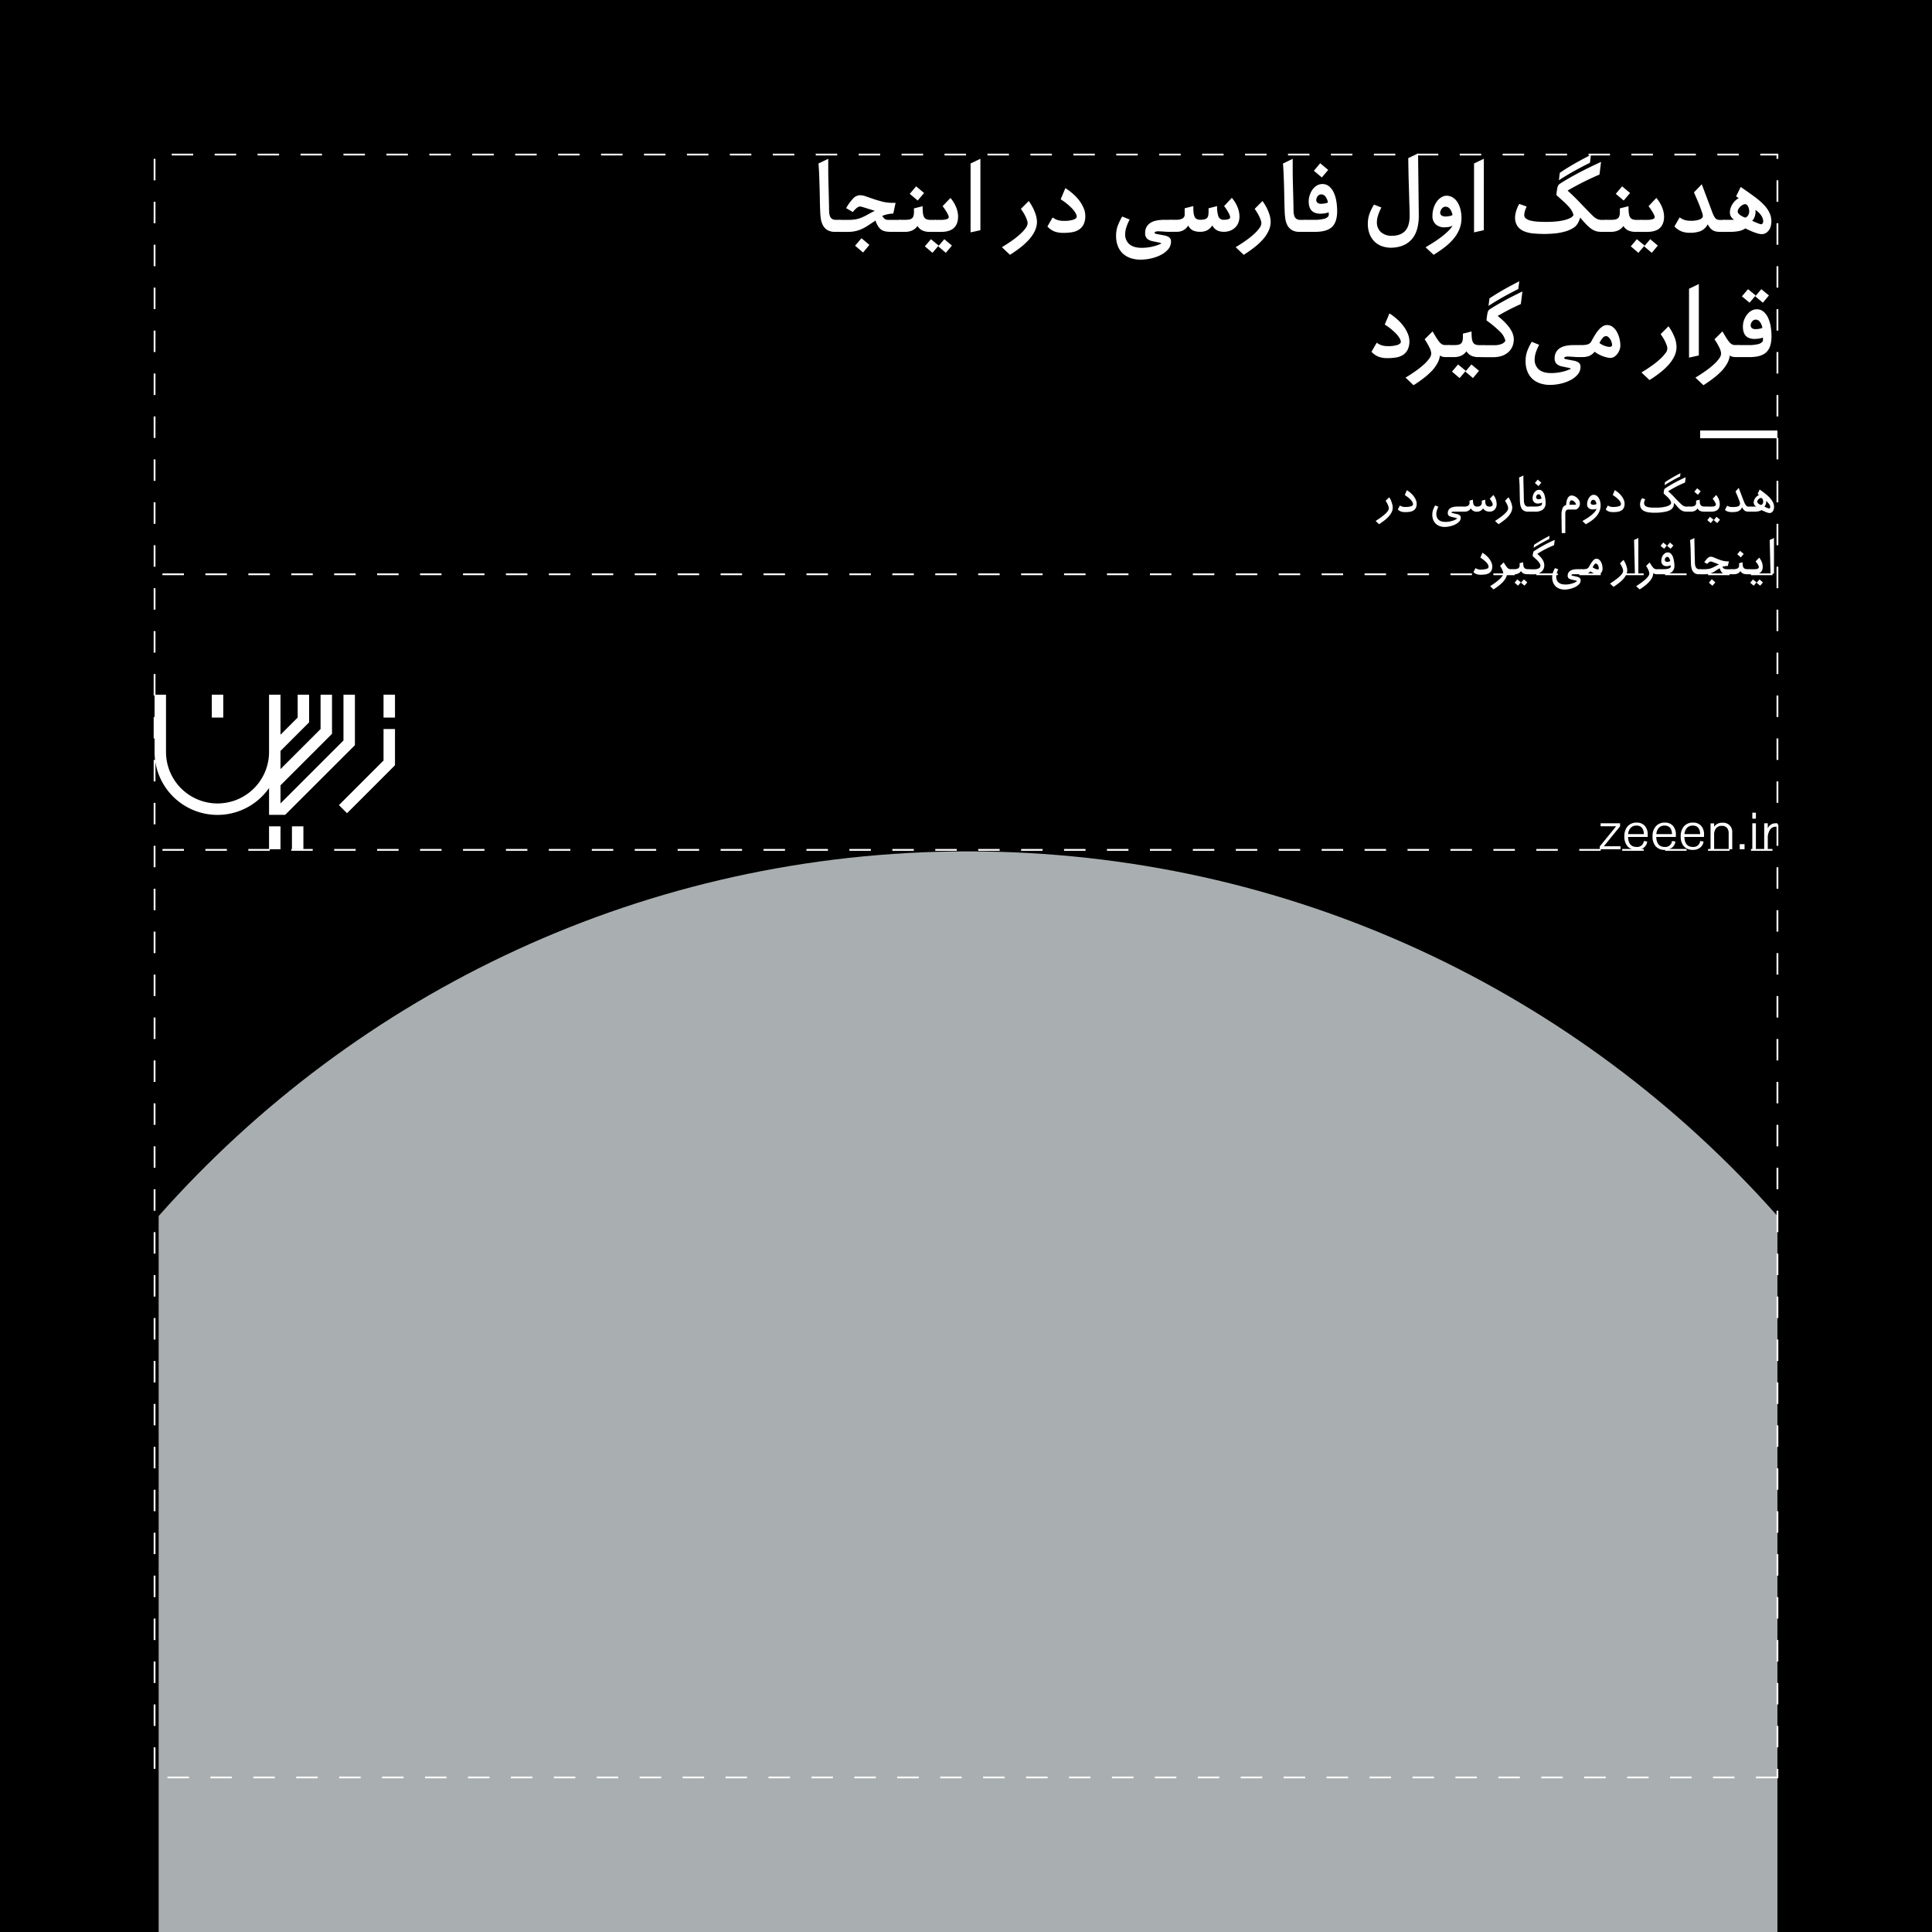 <svg xmlns="http://www.w3.org/2000/svg" viewBox="0 0 1080 1080"><defs><style>.cls-1{fill:#a9afb0;}.cls-2{fill:#fff;}</style></defs><g id="Background"><rect width="1080" height="1080"/></g><g id="Graphic"><path class="cls-1" d="M88.69,1080h904.9V679.76c-110.67-125-272.35-203.83-452.45-203.83S199.36,554.74,88.69,679.76Z"/><path class="cls-2" d="M990.81,321.53h-12v-1h12Zm-24,0h-12v-1h12Zm-24,0h-12v-1h12Zm-24,0h-12v-1h12Zm-24,0h-12v-1h12Zm-24,0h-12v-1h12Zm-24,0h-12v-1h12Zm-24,0h-12v-1h12Zm-24,0h-12v-1h12Zm-24,0h-12v-1h12Zm-24,0h-12v-1h12Zm-24,0h-12v-1h12Zm-24,0h-12v-1h12Zm-24,0h-12v-1h12Zm-24,0h-12v-1h12Zm-24,0h-12v-1h12Zm-24,0h-12v-1h12Zm-24,0h-12v-1h12Zm-24,0h-12v-1h12Zm-24,0h-12v-1h12Zm-24,0h-12v-1h12Zm-24,0h-12v-1h12Zm-24,0h-12v-1h12Zm-24,0h-12v-1h12Zm-24,0h-12v-1h12Zm-24,0h-12v-1h12Zm-24,0h-12v-1h12Zm-24,0h-12v-1h12Zm-24,0h-12v-1h12Zm-24,0h-12v-1h12Zm-24,0h-12v-1h12Zm-24,0h-12v-1h12Zm-24,0h-12v-1h12Zm-24,0h-12v-1h12Zm-24,0h-12v-1h12Zm-24,0h-12v-1h12Zm-24,0h-12v-1h12Zm-24,0h-12v-1h12Z"/><path class="cls-2" d="M990.81,475.59h-12v-1h12Zm-24,0h-12v-1h12Zm-24,0h-12v-1h12Zm-24,0h-12v-1h12Zm-24,0h-12v-1h12Zm-24,0h-12v-1h12Zm-24,0h-12v-1h12Zm-24,0h-12v-1h12Zm-24,0h-12v-1h12Zm-24,0h-12v-1h12Zm-24,0h-12v-1h12Zm-24,0h-12v-1h12Zm-24,0h-12v-1h12Zm-24,0h-12v-1h12Zm-24,0h-12v-1h12Zm-24,0h-12v-1h12Zm-24,0h-12v-1h12Zm-24,0h-12v-1h12Zm-24,0h-12v-1h12Zm-24,0h-12v-1h12Zm-24,0h-12v-1h12Zm-24,0h-12v-1h12Zm-24,0h-12v-1h12Zm-24,0h-12v-1h12Zm-24,0h-12v-1h12Zm-24,0h-12v-1h12Zm-24,0h-12v-1h12Zm-24,0h-12v-1h12Zm-24,0h-12v-1h12Zm-24,0h-12v-1h12Zm-24,0h-12v-1h12Zm-24,0h-12v-1h12Zm-24,0h-12v-1h12Zm-24,0h-12v-1h12Zm-24,0h-12v-1h12Zm-24,0h-12v-1h12Zm-24,0h-12v-1h12Zm-24,0h-12v-1h12Z"/><path class="cls-2" d="M994.09,994.1h-12.5v-1h11.5v-4.29h1Zm-24.5,0h-12v-1h12Zm-24,0h-12v-1h12Zm-24,0h-12v-1h12Zm-24,0h-12v-1h12Zm-24,0h-12v-1h12Zm-24,0h-12v-1h12Zm-24,0h-12v-1h12Zm-24,0h-12v-1h12Zm-24,0h-12v-1h12Zm-24,0h-12v-1h12Zm-24,0h-12v-1h12Zm-24,0h-12v-1h12Zm-24,0h-12v-1h12Zm-24,0h-12v-1h12Zm-24,0h-12v-1h12Zm-24,0h-12v-1h12Zm-24,0h-12v-1h12Zm-24,0h-12v-1h12Zm-24,0h-12v-1h12Zm-24,0h-12v-1h12Zm-24,0h-12v-1h12Zm-24,0h-12v-1h12Zm-24,0h-12v-1h12Zm-24,0h-12v-1h12Zm-24,0h-12v-1h12Zm-24,0h-12v-1h12Zm-24,0h-12v-1h12Zm-24,0h-12v-1h12Zm-24,0h-12v-1h12Zm-24,0h-12v-1h12Zm-24,0h-12v-1h12Zm-24,0h-12v-1h12Zm-24,0h-12v-1h12Zm-24,0h-12v-1h12Zm-24,0h-12v-1h12Zm-24,0h-12v-1h12Zm-24,0h-12v-1h12Zm-18.7-5.31h-1v-12h1Zm907.19-12h-1v-12h1Zm-907.19-12h-1v-12h1Zm907.19-12h-1v-12h1Zm-907.19-12h-1v-12h1Zm907.19-12h-1v-12h1Zm-907.19-12h-1v-12h1Zm907.19-12h-1v-12h1Zm-907.19-12h-1v-12h1Zm907.19-12h-1v-12h1Zm-907.19-12h-1v-12h1Zm907.19-12h-1v-12h1Zm-907.19-12h-1v-12h1Zm907.19-12h-1v-12h1Zm-907.19-12h-1v-12h1Zm907.19-12h-1v-12h1Zm-907.19-12h-1v-12h1Zm907.19-12h-1v-12h1Zm-907.19-12h-1v-12h1Zm907.19-12h-1v-12h1Zm-907.19-12h-1v-12h1Zm907.19-12h-1v-12h1Zm-907.19-12h-1v-12h1Zm907.19-12h-1v-12h1Zm-907.19-12h-1v-12h1Zm907.19-12h-1v-12h1Zm-907.19-12h-1v-12h1Zm907.19-12h-1v-12h1Zm-907.19-12h-1v-12h1Zm907.19-12h-1v-12h1Zm-907.19-12h-1v-12h1Zm907.19-12h-1v-12h1Zm-907.19-12h-1v-12h1Zm907.19-12h-1v-12h1Zm-907.19-12h-1v-12h1Zm907.19-12h-1v-12h1Zm-907.19-12h-1v-12h1Zm907.19-12h-1v-12h1Zm-907.19-12h-1v-12h1Zm907.19-12h-1v-12h1Zm-907.19-12h-1v-12h1Zm907.19-12h-1v-12h1Zm-907.19-12h-1v-12h1Zm907.19-12h-1v-12h1Zm-907.19-12h-1v-12h1Zm907.19-12h-1v-12h1Zm-907.19-12h-1v-12h1Zm907.19-12h-1v-12h1Zm-907.19-12h-1v-12h1Zm907.19-12h-1v-12h1Zm-907.19-12h-1v-12h1Zm907.19-12h-1v-12h1Zm-907.19-12h-1v-12h1Zm907.19-12h-1v-12h1Zm-907.19-12h-1v-12h1Zm907.19-12h-1v-12h1Zm-907.19-12h-1v-12h1Zm907.19-12h-1v-12h1Zm-907.19-12h-1v-12h1Zm907.19-12h-1v-12h1Zm-907.19-12h-1v-12h1Zm907.19-12h-1v-12h1Zm-907.19-12h-1v-12h1Zm907.19-12h-1v-12h1Zm-907.19-12h-1v-12h1Zm907.19-12h-1v-12h1Zm-907.19-12h-1v-12h1Zm907.19-12h-1v-12h1Zm-907.19-12h-1v-12h1Zm907.19-12h-1v-12h1Zm-907.19-12h-1v-12h1Zm907.19-12h-1v-12h1Zm-907.19-12h-1v-12h1Zm907.19-12h-1v-12h1Zm-907.19-12h-1v-12h1Zm907.19-12h-1V86.9H984v-1h10.08ZM972,86.9H960v-1h12Zm-24,0H936v-1h12Zm-24,0H912v-1h12Zm-24,0H888v-1h12Zm-24,0H864v-1h12Zm-24,0H840v-1h12Zm-24,0H816v-1h12Zm-24,0H792v-1h12Zm-24,0H768v-1h12Zm-24,0H744v-1h12Zm-24,0H720v-1h12Zm-24,0H696v-1h12Zm-24,0H672v-1h12Zm-24,0H648v-1h12Zm-24,0H624v-1h12Zm-24,0H600v-1h12Zm-24,0H576v-1h12Zm-24,0H552v-1h12Zm-24,0H528v-1h12Zm-24,0H504v-1h12Zm-24,0H480v-1h12Zm-24,0H456v-1h12Zm-24,0H432v-1h12Zm-24,0H408v-1h12Zm-24,0H384v-1h12Zm-24,0H360v-1h12Zm-24,0H336v-1h12Zm-24,0H312v-1h12Zm-24,0H288v-1h12Zm-24,0H264v-1h12Zm-24,0H240v-1h12Zm-24,0H216v-1h12Zm-24,0H192v-1h12Zm-24,0H168v-1h12Zm-24,0H144v-1h12Zm-24,0H120v-1h12Zm-24,0H96v-1h12Z"/><path class="cls-2" d="M905.63,461.92l-9.07,11.14h9.32v1.67H894.27v-1.58l9.16-11.25h-8.68v-1.67h10.88Z"/><path class="cls-2" d="M914.92,473.45a3.71,3.71,0,0,0,4-3.33l1.89.29a4.94,4.94,0,0,1-1.91,3.42,6.31,6.31,0,0,1-4,1.26,6.55,6.55,0,0,1-5.11-2,8.21,8.21,0,0,1-1.75-5.66,8,8,0,0,1,1.83-5.52,6.36,6.36,0,0,1,5-2.06,5.85,5.85,0,0,1,4.57,1.78,7.18,7.18,0,0,1,1.63,5v1.23H910.11C910.22,471.6,911.83,473.45,914.92,473.45Zm-.1-11.94a4.32,4.32,0,0,0-3.22,1.21,5.77,5.77,0,0,0-1.44,3.55h8.78C918.8,463.1,917.42,461.51,914.82,461.51Z"/><path class="cls-2" d="M930.66,473.45a3.71,3.71,0,0,0,4-3.33l1.9.29a5,5,0,0,1-1.91,3.42,6.36,6.36,0,0,1-4,1.26,6.51,6.51,0,0,1-5.1-2,8.17,8.17,0,0,1-1.76-5.66,8,8,0,0,1,1.83-5.52,6.36,6.36,0,0,1,5-2.06,5.85,5.85,0,0,1,4.57,1.78,7.18,7.18,0,0,1,1.63,5v1.23H925.85C926,471.6,927.57,473.45,930.66,473.45Zm-.1-11.94a4.34,4.34,0,0,0-3.22,1.21,5.71,5.71,0,0,0-1.43,3.55h8.77Q934.47,461.52,930.56,461.51Z"/><path class="cls-2" d="M946.4,473.45a3.7,3.7,0,0,0,4-3.33l1.9.29a5,5,0,0,1-1.91,3.42,6.34,6.34,0,0,1-4,1.26,6.51,6.51,0,0,1-5.1-2,8.17,8.17,0,0,1-1.76-5.66,8,8,0,0,1,1.84-5.52,6.33,6.33,0,0,1,5-2.06,5.89,5.89,0,0,1,4.58,1.78,7.22,7.22,0,0,1,1.62,5v1.23H941.59C941.7,471.6,943.31,473.45,946.4,473.45Zm-.09-11.94a4.34,4.34,0,0,0-3.23,1.21,5.77,5.77,0,0,0-1.43,3.55h8.77Q950.21,461.52,946.31,461.51Z"/><path class="cls-2" d="M968.33,465.34v9.39h-2v-9a4.29,4.29,0,0,0-1-3,3.63,3.63,0,0,0-2.81-1.07,3.94,3.94,0,0,0-3.21,1.33,5.88,5.88,0,0,0-1.1,3.87v7.91h-2v-14.5h2v1.92a5.14,5.14,0,0,1,4.64-2.26,5,5,0,0,1,5.46,5.45Z"/><path class="cls-2" d="M972.52,471.9h2.69v2.83h-2.69Z"/><path class="cls-2" d="M981.56,457.64h-2V454.3h2Zm0,17.09h-2v-14.5h2Z"/><path class="cls-2" d="M988.2,474.73h-2v-14.5h2v2.83a4.59,4.59,0,0,1,4.32-2.83h1.08v1.92h-1.08a3.62,3.62,0,0,0-3.12,1.78,8.14,8.14,0,0,0-1.2,4.65Z"/><path class="cls-2" d="M778.55,283.63a6,6,0,0,1-.65,2.76,11,11,0,0,1-1.72,2.45,19.56,19.56,0,0,1-2.45,2.2q-1.4,1.05-2.82,2L769,291.24c.89-.58,1.78-1.18,2.65-1.81a29,29,0,0,0,2.36-1.85,10.82,10.82,0,0,0,1.7-1.81,2.92,2.92,0,0,0,.64-1.65,3.75,3.75,0,0,0-.13-.84,8.72,8.72,0,0,0-.38-1.07c-.17-.38-.36-.77-.57-1.16a11.37,11.37,0,0,0-.7-1.13l2-1.92a11.31,11.31,0,0,1,.88,1.46A13.78,13.78,0,0,1,778,281a12.5,12.5,0,0,1,.41,1.43A5.81,5.81,0,0,1,778.55,283.63Z"/><path class="cls-2" d="M791.92,281.62a4.91,4.91,0,0,1-.51,2.4,3.65,3.65,0,0,1-1.39,1.42,5.91,5.91,0,0,1-2,.67,18,18,0,0,1-2.51.17,7.47,7.47,0,0,1-2.34-.33,4.44,4.44,0,0,1-1.78-1.18l1.17-2.19a5,5,0,0,0,3,.81,11,11,0,0,0,3.19-.36c.75-.24,1.12-.63,1.12-1.15,0-1.44-1.52-3.15-4.58-5.14l1.14-2.74a16.48,16.48,0,0,1,1.94,1.4,12.69,12.69,0,0,1,1.77,1.82,10.66,10.66,0,0,1,1.28,2.13A5.61,5.61,0,0,1,791.92,281.62Z"/><path class="cls-2" d="M807.7,294.57a8.43,8.43,0,0,1-2.87-.47,6.08,6.08,0,0,1-2.22-1.35,6.32,6.32,0,0,1-1.43-2.16,7.79,7.79,0,0,1-.51-2.91,8,8,0,0,1,.41-2.58,13.59,13.59,0,0,1,1.16-2.55l1.84.73a5,5,0,0,0-.46.93c-.14.35-.26.71-.37,1.07a9,9,0,0,0-.25,1,4.71,4.71,0,0,0-.08.85q0,4.6,5.16,4.61a11.59,11.59,0,0,0,2.41-.24,13.61,13.61,0,0,0,2-.55,8.42,8.42,0,0,0,1.39-.64,2.22,2.22,0,0,0,.61-.47.23.23,0,0,0-.16-.19l-.31-.1-2.54-.61a4.79,4.79,0,0,1-.81-.24,2.66,2.66,0,0,1-.69-.36,1.66,1.66,0,0,1-.48-.57,1.91,1.91,0,0,1-.18-.88c0-2.48,1.87-3.73,5.61-3.73h2.33V286H815.9l-1.36,0h-1.21q-.55,0-.93,0c-.66.06-1,.2-1,.44a.29.29,0,0,0,.11.19,1.07,1.07,0,0,0,.48.19l2.65.61a3.65,3.65,0,0,1,1.4.66,1.67,1.67,0,0,1,.53,1.38,3,3,0,0,1-.89,2.12,7.68,7.68,0,0,1-2.23,1.6,13,13,0,0,1-2.89,1A13.26,13.26,0,0,1,807.7,294.57Z"/><path class="cls-2" d="M829.06,284.15a3.53,3.53,0,0,1-1.42,1.37,3.81,3.81,0,0,1-1.88.5,3.69,3.69,0,0,1-3.59-1.87,3.18,3.18,0,0,1-1.41,1.4,4,4,0,0,1-1.86.47h-1.66a.61.61,0,0,1-.5-.35,2.19,2.19,0,0,1-.2-1.05,2.3,2.3,0,0,1,.2-1.05c.14-.25.31-.38.5-.38h1.52a4,4,0,0,0,1-.12,2.55,2.55,0,0,0,.86-.35,1.81,1.81,0,0,0,.62-.61,1.72,1.72,0,0,0,.23-.9v-1.37l1.93-.5a14.84,14.84,0,0,0,.07,1.55,3.83,3.83,0,0,0,.31,1.21,1.77,1.77,0,0,0,.71.8,2.53,2.53,0,0,0,1.3.29,2.86,2.86,0,0,0,1.82-.55,2,2,0,0,0,.72-1.67v-1.13l1.92-.5q0,.84.06,1.56a3.36,3.36,0,0,0,.31,1.23,1.72,1.72,0,0,0,.73.78,2.66,2.66,0,0,0,1.35.28,2,2,0,0,0,1.3-.34,1,1,0,0,0,.42-.83,2.12,2.12,0,0,0-.16-.77,6,6,0,0,0-.4-.86c-.17-.29-.34-.57-.53-.85s-.36-.51-.54-.73l2-2.1a7.87,7.87,0,0,1,1.43,2.61,8.22,8.22,0,0,1,.41,2.47,4.4,4.4,0,0,1-1,2.95,3.65,3.65,0,0,1-2.74,1.25,3.58,3.58,0,0,1-.56,0l-.49-.05a3.88,3.88,0,0,1-1.65-.61A3.4,3.4,0,0,1,829.06,284.15Z"/><path class="cls-2" d="M845.36,283.63a6,6,0,0,1-.65,2.76,11,11,0,0,1-1.72,2.45,19.56,19.56,0,0,1-2.45,2.2q-1.39,1.05-2.82,2l-2-1.81c.89-.58,1.78-1.18,2.65-1.81a29,29,0,0,0,2.36-1.85,10.82,10.82,0,0,0,1.7-1.81,2.92,2.92,0,0,0,.64-1.65,3.75,3.75,0,0,0-.13-.84,8.72,8.72,0,0,0-.38-1.07c-.17-.38-.36-.77-.57-1.16a11.37,11.37,0,0,0-.7-1.13l1.95-1.92a10.29,10.29,0,0,1,.88,1.46,13.78,13.78,0,0,1,.64,1.5,12.5,12.5,0,0,1,.41,1.43A5.81,5.81,0,0,1,845.36,283.63Z"/><path class="cls-2" d="M855.2,286H854a3.66,3.66,0,0,1-3.53-2,6.5,6.5,0,0,1-.64-2,17.44,17.44,0,0,1-.21-2.25q-.06-3.09-.13-6.38c0-2.18-.16-4.33-.33-6.43l2.42-1.14q0,2.65.1,6.09t.16,7.1c0,.47,0,.95.07,1.46a5.1,5.1,0,0,0,.32,1.37,2.56,2.56,0,0,0,.75,1,2.11,2.11,0,0,0,1.37.41h.82Z"/><path class="cls-2" d="M855.2,286a.59.59,0,0,1-.5-.35,2.08,2.08,0,0,1-.2-1.05,2.18,2.18,0,0,1,.2-1.05c.14-.25.3-.38.5-.38h2.86a13.05,13.05,0,0,0,1.41-.07,6.88,6.88,0,0,0,1.23-.24,2.71,2.71,0,0,0,.87-.4.91.91,0,0,0,.39-.57,2.62,2.62,0,0,0,0-.94,4.55,4.55,0,0,1-1.15.41,5.54,5.54,0,0,1-1.15.12,2.89,2.89,0,0,1-2.12-.8,2.93,2.93,0,0,1-.8-2.15,6,6,0,0,1,.26-1.73,5.14,5.14,0,0,1,.75-1.52,4.14,4.14,0,0,1,1.14-1.07,2.7,2.7,0,0,1,1.47-.4,2.37,2.37,0,0,1,1.81.75,5.83,5.83,0,0,1,1.11,1.87,10.47,10.47,0,0,1,.55,2.35A18.6,18.6,0,0,1,864,281a4.58,4.58,0,0,1-1.51,3.84,6.74,6.74,0,0,1-4.27,1.18Zm4.87-14.27L858,270l1.6-1.89,2,1.69Zm-.09,7.36a2.84,2.84,0,0,0,1.75-.53,5.5,5.5,0,0,0-.63-1.59,1.16,1.16,0,0,0-1-.66,1.25,1.25,0,0,0-1,.51,1.68,1.68,0,0,0-.41,1.07,1.12,1.12,0,0,0,.36.86A1.42,1.42,0,0,0,860,279.11Z"/><path class="cls-2" d="M883.17,281.73a3.08,3.08,0,0,1-.19,1,3.34,3.34,0,0,1-.54,1,3.11,3.11,0,0,1-.83.79,1.86,1.86,0,0,1-1.09.32h-3.68a1.87,1.87,0,0,0-1,.24,1.45,1.45,0,0,0-.57.65,2.73,2.73,0,0,0-.25,1c0,.4,0,.84,0,1.33V298h-2c0-2.27-.07-4.07-.08-5.38s0-2.32-.05-3,0-1.14,0-1.35v-.44a9.44,9.44,0,0,1,.61-3.77,3.05,3.05,0,0,1,2-1.77,10.29,10.29,0,0,1,.15-1.65,7.13,7.13,0,0,1,.5-1.74,3.91,3.91,0,0,1,.93-1.36,2.08,2.08,0,0,1,1.46-.54,3.91,3.91,0,0,1,1.73.43,5.59,5.59,0,0,1,1.54,1.09,6.12,6.12,0,0,1,1.09,1.5A3.73,3.73,0,0,1,883.17,281.73Zm-2.21.15a1.57,1.57,0,0,0-.27-.67,3.53,3.53,0,0,0-.58-.72,3.94,3.94,0,0,0-.77-.57,1.77,1.77,0,0,0-.83-.23.74.74,0,0,0-.57.22,1.35,1.35,0,0,0-.35.57,3.39,3.39,0,0,0-.19.79,6.36,6.36,0,0,0-.06.87l.76,0,.8,0h1.3C880.68,282.2,880.94,282.09,881,281.88Z"/><path class="cls-2" d="M894.76,282.46a8.45,8.45,0,0,1-.69,3.46,10.75,10.75,0,0,1-1.82,2.84,15.38,15.38,0,0,1-2.64,2.35,29.78,29.78,0,0,1-3.14,1.94l-1.9-1.78c.65-.37,1.39-.81,2.22-1.33a24.72,24.72,0,0,0,2.44-1.69,16.1,16.1,0,0,0,2.08-1.91,4.4,4.4,0,0,0,1.14-2,2.52,2.52,0,0,1-.71.29,4.87,4.87,0,0,1-1.33.15,3.69,3.69,0,0,1-2.29-.7,2.59,2.59,0,0,1-.92-2.19,6.6,6.6,0,0,1,.25-1.75,6.15,6.15,0,0,1,.73-1.72,4.54,4.54,0,0,1,1.15-1.3,2.44,2.44,0,0,1,1.52-.51,2.79,2.79,0,0,1,1.73.55,4.49,4.49,0,0,1,1.23,1.4,6.72,6.72,0,0,1,.71,1.88A9,9,0,0,1,894.76,282.46Zm-2.34-.73a3.6,3.6,0,0,0-.58-1.68,1.45,1.45,0,0,0-1.23-.65,1.22,1.22,0,0,0-1,.57,1.9,1.9,0,0,0-.41,1.09c0,.74.52,1.11,1.55,1.11a3.92,3.92,0,0,0,.89-.1A2.3,2.3,0,0,0,892.42,281.73Z"/><path class="cls-2" d="M908.15,281.62a4.91,4.91,0,0,1-.51,2.4,3.65,3.65,0,0,1-1.39,1.42,5.91,5.91,0,0,1-2,.67,18,18,0,0,1-2.51.17,7.36,7.36,0,0,1-2.33-.33,4.31,4.31,0,0,1-1.78-1.18l1.16-2.19a5,5,0,0,0,3,.81A11,11,0,0,0,905,283c.75-.24,1.12-.63,1.12-1.15,0-1.44-1.52-3.15-4.58-5.14l1.14-2.74a16.48,16.48,0,0,1,1.94,1.4,12.69,12.69,0,0,1,1.77,1.82,10.66,10.66,0,0,1,1.28,2.13A5.61,5.61,0,0,1,908.15,281.62Z"/><path class="cls-2" d="M930,275.87c.08-1.58.29-2.48.64-2.72q2.31-1.57,5.17-3.15t6.5-3.21l-.35,2.95q-3.06,1.29-5.38,2.52c-1.55.83-2.9,1.62-4.07,2.38A38.74,38.74,0,0,1,936,278c1.13,1.2,2.32,2.42,3.59,3.64a5.62,5.62,0,0,0,1.59,1.2,3.57,3.57,0,0,0,1.53.35h1.37V286h-1.25a6.47,6.47,0,0,1-1.8-.22,4.69,4.69,0,0,1-1.53-.77,10.52,10.52,0,0,1-1.62-1.52c-.57-.64-1.26-1.45-2.06-2.42a3.9,3.9,0,0,1-.11,1,3.77,3.77,0,0,1-.47,1.52,3.9,3.9,0,0,1-1,1.12,5.8,5.8,0,0,1-1.4.8,9,9,0,0,1-1.69.5q-1.38.29-2.85.45a26.28,26.28,0,0,1-2.93.16c-1,0-2.06,0-3.08-.13a9.68,9.68,0,0,1-2.74-.61,4.61,4.61,0,0,1-2-1.43,4.15,4.15,0,0,1-.74-2.61,5.7,5.7,0,0,1,.29-1.68,6,6,0,0,1,.85-1.68l1.75.64a5,5,0,0,0-.64,1.93,2.17,2.17,0,0,0,.29,1.28,2,2,0,0,0,1,.84,5.72,5.72,0,0,0,1.56.43,15.33,15.33,0,0,0,1.89.16l2,0a20.28,20.28,0,0,0,5.9-.7c1.51-.46,2.34-1.09,2.5-1.86a3.21,3.21,0,0,0-.41-1.27,7.58,7.58,0,0,0-.92-1.29,15.42,15.42,0,0,0-1.34-1.35Zm9.19-9.54c-1.28.62-2.66,1.34-4.11,2.16s-3,1.72-4.55,2.71l.23-1.66q2.53-1.67,4.65-2.88c1.41-.8,2.74-1.52,4-2.14Z"/><path class="cls-2" d="M944.12,286a.59.59,0,0,1-.5-.35,2.19,2.19,0,0,1-.2-1.05,2.3,2.3,0,0,1,.2-1.05c.14-.25.3-.38.5-.38h1.22a3.89,3.89,0,0,0,2-.47,1.74,1.74,0,0,0,.8-1.66v-1.22l2-.5a15.86,15.86,0,0,0,.07,1.62,3.19,3.19,0,0,0,.35,1.21,1.89,1.89,0,0,0,.82.76,3.49,3.49,0,0,0,1.47.26H954V286h-1.49c-1.77,0-3-.6-3.59-1.81a3.28,3.28,0,0,1-1.44,1.34,4.36,4.36,0,0,1-2,.47Zm5-9.42-2-1.72,1.6-1.9,2,1.69Z"/><path class="cls-2" d="M961.36,281.79q0,4.23-4.84,4.23H954a.61.61,0,0,1-.5-.35,2.19,2.19,0,0,1-.2-1.05,2.26,2.26,0,0,1,.2-1.06.59.59,0,0,1,.5-.37h2.66c1.69,0,2.53-.39,2.53-1.17a1.8,1.8,0,0,0-.19-.74,6.48,6.48,0,0,0-.45-.86,9.26,9.26,0,0,0-.58-.86l-.59-.75,2-2.1a9.54,9.54,0,0,1,1.52,2.6A7.21,7.21,0,0,1,961.36,281.79Zm-5.48,7.12,2,1.63-1.57,1.87-1.93-1.66Zm3.67,0,1.93,1.63-1.55,1.87L958,290.75Z"/><path class="cls-2" d="M978.58,286h-1.2a4.63,4.63,0,0,1-1.2-.13,2.86,2.86,0,0,1-.9-.42,3.61,3.61,0,0,1-.75-.76,10.4,10.4,0,0,1-.68-1.11,5,5,0,0,1-.93,1.37,4.15,4.15,0,0,1-1.19.82,5.34,5.34,0,0,1-1.48.39,14.85,14.85,0,0,1-1.83.1A8,8,0,0,1,966,286a4.1,4.1,0,0,1-1.74-1l1.25-2.33a3.65,3.65,0,0,0,1.11.52,6.84,6.84,0,0,0,1.37.24h1a5.9,5.9,0,0,0,.86-.06,5.73,5.73,0,0,0,1.69-.31,1.51,1.51,0,0,0,.91-.74,1.72,1.72,0,0,0,.23-.88,2.26,2.26,0,0,0-.1-.57q-.1-.36-.36-1.11c-.18-.49-.43-1.14-.76-1.94l-1.29-3.09,1.78-2,2.77,7.26a9.72,9.72,0,0,0,1.22,2.41,1.85,1.85,0,0,0,1.53.83h1.14Z"/><path class="cls-2" d="M981.81,283.19a2.48,2.48,0,0,1-1.48-2.3,4.27,4.27,0,0,1,.75-2.31,5.53,5.53,0,0,1,2.25-1.9l-.82-.55,1.14-2.48q1.64,1.14,3.09,2.28a20.25,20.25,0,0,1,2.57,2.33,10.88,10.88,0,0,1,1.75,2.47,5.71,5.71,0,0,1,.64,2.64,5.4,5.4,0,0,1-.13,1.18,3.38,3.38,0,0,1-.44,1.09,2.65,2.65,0,0,1-.78.82,2.12,2.12,0,0,1-1.18.32,3.48,3.48,0,0,1-1-.18,11.82,11.82,0,0,1-1.21-.43l-1.21-.54-1-.48a6.19,6.19,0,0,1-1.84.67,11.32,11.32,0,0,1-2.13.2h-2.19a.58.58,0,0,1-.49-.35,2.07,2.07,0,0,1-.21-1.05,2.17,2.17,0,0,1,.21-1.05.58.58,0,0,1,.49-.38Zm3.83-2.8a3,3,0,0,0-.34-1.39,1,1,0,0,0-.92-.62,1.4,1.4,0,0,0-.71.2,3.36,3.36,0,0,0-.68.51,2.81,2.81,0,0,0-.49.67,1.52,1.52,0,0,0-.19.72,1,1,0,0,0,.25.62,3.09,3.09,0,0,0,.58.56,4.13,4.13,0,0,0,.7.41,1.71,1.71,0,0,0,.63.16A.72.72,0,0,0,985,282a1.83,1.83,0,0,0,.38-.48,2.47,2.47,0,0,0,.23-.6A2.51,2.51,0,0,0,985.64,280.39Zm1.69-.35a5.7,5.7,0,0,1-.24,1.81,3.3,3.3,0,0,1-.78,1.28,4.26,4.26,0,0,0,.58.34c.25.12.51.25.77.36a7.32,7.32,0,0,0,.73.29,1.77,1.77,0,0,0,.48.12.55.55,0,0,0,.54-.28,1.11,1.11,0,0,0,.16-.59,2.74,2.74,0,0,0-.7-1.68A12.65,12.65,0,0,0,987.33,280Z"/><path class="cls-2" d="M834.19,316.62a4.93,4.93,0,0,1-.51,2.41,3.58,3.58,0,0,1-1.39,1.42,5.91,5.91,0,0,1-2,.67,17.9,17.9,0,0,1-2.51.17,7.4,7.4,0,0,1-2.33-.33,4.38,4.38,0,0,1-1.78-1.18l1.17-2.19a5,5,0,0,0,3,.81A11,11,0,0,0,831,318c.74-.24,1.12-.63,1.12-1.15q0-2.16-4.58-5.14l1.14-2.74a17.36,17.36,0,0,1,1.94,1.4,12.11,12.11,0,0,1,1.76,1.82,10.21,10.21,0,0,1,1.28,2.13A5.44,5.44,0,0,1,834.19,316.62Z"/><path class="cls-2" d="M842.51,320.36a6.17,6.17,0,0,1-.72,2.65,10.63,10.63,0,0,1-1.72,2.38,19.48,19.48,0,0,1-2.41,2.15c-.89.68-1.81,1.33-2.74,1.95L833,327.68c.89-.58,1.77-1.18,2.65-1.81A29,29,0,0,0,838,324a10.82,10.82,0,0,0,1.7-1.81,2.92,2.92,0,0,0,.64-1.65,3.75,3.75,0,0,0-.13-.84,8.72,8.72,0,0,0-.38-1.07c-.17-.38-.36-.77-.57-1.16a11.37,11.37,0,0,0-.7-1.13l2-1.95c.41.66.77,1.23,1.08,1.7a8.36,8.36,0,0,0,.91,1.19,2.86,2.86,0,0,0,.89.68,2.19,2.19,0,0,0,1,.22h1.08V321h-.93A3,3,0,0,1,842.51,320.36Z"/><path class="cls-2" d="M845.45,321a.58.58,0,0,1-.49-.35,2.07,2.07,0,0,1-.21-1.05,2.17,2.17,0,0,1,.21-1.05.58.58,0,0,1,.49-.38h1.23a4,4,0,0,0,2-.47,1.76,1.76,0,0,0,.8-1.66v-1.22l2-.5a15.66,15.66,0,0,0,.08,1.62,2.87,2.87,0,0,0,.35,1.21,1.81,1.81,0,0,0,.81.76,3.51,3.51,0,0,0,1.48.26h1.13V321h-1.48c-1.77,0-3-.6-3.59-1.81a3.31,3.31,0,0,1-1.45,1.34,4.36,4.36,0,0,1-2,.47Zm2.72,2.89,2,1.63-1.58,1.87-1.92-1.66Zm3.67,0,1.93,1.63-1.55,1.87-2-1.66Z"/><path class="cls-2" d="M856.77,310.88c.12-1.58.33-2.48.64-2.72q2.31-1.57,5.17-3.15t6.53-3.21l-.38,2.95q-3.06,1.29-5.38,2.52c-1.55.83-2.89,1.62-4,2.38a13.4,13.4,0,0,1,3,3.28,5.93,5.93,0,0,1,.91,3.05,5,5,0,0,1-.45,2.15,4.45,4.45,0,0,1-1.26,1.59,5.49,5.49,0,0,1-1.86,1,7.42,7.42,0,0,1-2.29.34h-2.05a.58.58,0,0,1-.49-.35,2.07,2.07,0,0,1-.21-1.05,2.17,2.17,0,0,1,.21-1.05.58.58,0,0,1,.49-.38h2.28a5.14,5.14,0,0,0,2.49-.5,1.74,1.74,0,0,0,1-1.43,2.87,2.87,0,0,0-.38-1.26,7.14,7.14,0,0,0-.93-1.29,15.8,15.8,0,0,0-1.36-1.35C857.9,311.9,857.36,311.4,856.77,310.88Zm9.22-9.54q-1.92.93-4.13,2.16c-1.47.81-3,1.72-4.53,2.71l.2-1.66q2.54-1.67,4.67-2.88c1.42-.8,2.75-1.52,4-2.14Z"/><path class="cls-2" d="M874.71,329.58a8.47,8.47,0,0,1-2.87-.47,6,6,0,0,1-3.65-3.51,7.79,7.79,0,0,1-.51-2.91,8.29,8.29,0,0,1,.41-2.58,13,13,0,0,1,1.17-2.55l1.84.73a5,5,0,0,0-.47.93,10.34,10.34,0,0,0-.36,1.07,9,9,0,0,0-.25,1,4.83,4.83,0,0,0-.09.85q0,4.6,5.16,4.61a11.52,11.52,0,0,0,2.41-.24,13.26,13.26,0,0,0,2-.55,8,8,0,0,0,1.39-.64,2.22,2.22,0,0,0,.61-.47.23.23,0,0,0-.16-.19l-.3-.1-2.54-.61a4.91,4.91,0,0,1-.82-.24,2.93,2.93,0,0,1-.68-.36,1.59,1.59,0,0,1-.49-.57,2.06,2.06,0,0,1-.17-.88c0-2.48,1.87-3.73,5.6-3.73h2.33V321h-1.34l-1.35,0h-1.21c-.37,0-.69,0-.94,0-.66.06-1,.2-1,.44a.27.27,0,0,0,.1.19,1.13,1.13,0,0,0,.48.19l2.66.61a3.72,3.72,0,0,1,1.4.66,1.66,1.66,0,0,1,.52,1.38,3,3,0,0,1-.89,2.12,7.55,7.55,0,0,1-2.23,1.6,12.82,12.82,0,0,1-2.89,1A13.18,13.18,0,0,1,874.71,329.58Z"/><path class="cls-2" d="M884.25,321a.58.58,0,0,1-.51-.36,2.41,2.41,0,0,1-.19-1,2.46,2.46,0,0,1,.19-1.05.59.59,0,0,1,.51-.38h.44a10.26,10.26,0,0,0,2.1-.2,2.19,2.19,0,0,0,1.46-1.17c.33-.58.66-1.15,1-1.69a11.44,11.44,0,0,1,1-1.45,4.81,4.81,0,0,1,1-1,2,2,0,0,1,1.15-.36,2.32,2.32,0,0,1,1.52.52,4.23,4.23,0,0,1,1.08,1.36,7,7,0,0,1,.64,1.82,9.4,9.4,0,0,1,.21,2,3.44,3.44,0,0,1-.19,1.05,3.82,3.82,0,0,1-.53,1,3,3,0,0,1-.8.75,1.87,1.87,0,0,1-1,.29,4,4,0,0,1-1-.15,7.8,7.8,0,0,1-1.15-.39,12.12,12.12,0,0,1-1.14-.57,8,8,0,0,1-1-.64,4.81,4.81,0,0,1-1.74,1.31,5.9,5.9,0,0,1-2.23.38Zm9.49-3.3a3.23,3.23,0,0,0-.14-.9,4.29,4.29,0,0,0-.33-.85,2.07,2.07,0,0,0-.5-.62,1,1,0,0,0-.58-.28.51.51,0,0,0-.29,0c-.49.17-1,.87-1.58,2.1a3.7,3.7,0,0,0,.67.44l.83.38a8.53,8.53,0,0,0,.81.27,2.31,2.31,0,0,0,.61.1.48.48,0,0,0,.34-.14A.73.73,0,0,0,893.74,317.73Z"/><path class="cls-2" d="M909.64,318.64a6,6,0,0,1-.66,2.76,11,11,0,0,1-1.72,2.45,19.56,19.56,0,0,1-2.45,2.2q-1.39,1.05-2.82,2l-2-1.81c.89-.58,1.78-1.18,2.65-1.81s1.66-1.24,2.37-1.85a10.73,10.73,0,0,0,1.69-1.81,2.85,2.85,0,0,0,.64-1.65,3.25,3.25,0,0,0-.13-.84,8.72,8.72,0,0,0-.38-1.07c-.17-.38-.36-.77-.57-1.16a9.77,9.77,0,0,0-.7-1.13l1.95-1.92a9.43,9.43,0,0,1,.88,1.46,12.06,12.06,0,0,1,.64,1.5,10.75,10.75,0,0,1,.41,1.43A5.8,5.8,0,0,1,909.64,318.64Z"/><path class="cls-2" d="M915.85,320.53l-1.93.56-.46-19.23,2.39-1.11Z"/><path class="cls-2" d="M924.19,320.36a6.16,6.16,0,0,1-.71,2.65,10.63,10.63,0,0,1-1.72,2.38,19.48,19.48,0,0,1-2.41,2.15c-.89.68-1.81,1.33-2.74,1.95l-2-1.81c.9-.58,1.78-1.18,2.66-1.81s1.66-1.24,2.36-1.85a10.33,10.33,0,0,0,1.69-1.81,2.87,2.87,0,0,0,.65-1.65,3.32,3.32,0,0,0-.14-.84,7.2,7.2,0,0,0-.37-1.07c-.17-.38-.36-.77-.57-1.16a11.37,11.37,0,0,0-.7-1.13l1.95-1.95c.41.66.77,1.23,1.08,1.7a9.18,9.18,0,0,0,.9,1.19,3.11,3.11,0,0,0,.89.68,2.26,2.26,0,0,0,1,.22h1.08V321h-.93A3,3,0,0,1,924.19,320.36Z"/><path class="cls-2" d="M927.14,321a.61.61,0,0,1-.5-.35,2.19,2.19,0,0,1-.2-1.05,2.3,2.3,0,0,1,.2-1.05c.14-.25.31-.38.5-.38H930a12.8,12.8,0,0,0,1.41-.07,6.7,6.7,0,0,0,1.23-.24,2.71,2.71,0,0,0,.87-.4.93.93,0,0,0,.4-.57,2.62,2.62,0,0,0,0-.94,4.69,4.69,0,0,1-1.15.41,5.64,5.64,0,0,1-1.16.12,2.75,2.75,0,0,1-2.91-2.95,5.72,5.72,0,0,1,.26-1.73,4.89,4.89,0,0,1,.74-1.52,4.14,4.14,0,0,1,1.14-1.07,2.76,2.76,0,0,1,1.47-.41,2.36,2.36,0,0,1,1.81.76,5.5,5.5,0,0,1,1.11,1.87,10.48,10.48,0,0,1,.56,2.35A20.76,20.76,0,0,1,936,316a4.6,4.6,0,0,1-1.5,3.84,6.77,6.77,0,0,1-4.28,1.18Zm3.12-14.24-2-1.63,1.51-1.84,2,1.64Zm1.66,7.33a2.87,2.87,0,0,0,1.76-.53,6.13,6.13,0,0,0-.63-1.59,1.18,1.18,0,0,0-1-.66,1.25,1.25,0,0,0-1,.51,1.73,1.73,0,0,0-.41,1.07,1.09,1.09,0,0,0,.37.86A1.4,1.4,0,0,0,931.92,314.12Zm2-7.33-2-1.63,1.58-1.84,1.93,1.64Z"/><path class="cls-2" d="M950.77,321H949.6a3.87,3.87,0,0,1-2.21-.57,4,4,0,0,1-1.32-1.47,6.77,6.77,0,0,1-.64-2,19.37,19.37,0,0,1-.2-2.25q-.06-3.09-.13-6.38c-.05-2.18-.16-4.33-.34-6.43l2.42-1.14q0,2.65.11,6.09c0,2.28.1,4.65.16,7.1,0,.47,0,.95.07,1.46a4.75,4.75,0,0,0,.32,1.37,2.45,2.45,0,0,0,.74,1,2.11,2.11,0,0,0,1.37.41h.82Z"/><path class="cls-2" d="M950.27,320.68a2.19,2.19,0,0,1-.2-1.05,2.3,2.3,0,0,1,.2-1.05c.14-.25.31-.38.5-.38h2a13.35,13.35,0,0,0,2.48-.2,9.08,9.08,0,0,0,1.89-.59c.57-.25,1.15-.54,1.75-.86s1.28-.67,2.08-1.06a11.72,11.72,0,0,1-1.33-.46l-1.32-.52-1.18-.44a3,3,0,0,0-.84-.19,1.63,1.63,0,0,0-.81.29,6.94,6.94,0,0,0-1.17,1.05l-1.6-.9a7.84,7.84,0,0,1,.71-1.06,10.79,10.79,0,0,1,.88-1,4.36,4.36,0,0,1,.94-.76,2,2,0,0,1,1-.29,4.61,4.61,0,0,1,1.82.41l2.14.89c.78.32,1.64.61,2.57.89a11.23,11.23,0,0,0,3.12.4h.56l-.59,2.57a10.57,10.57,0,0,0-3,.44A1.86,1.86,0,0,0,964,318a6.31,6.31,0,0,0,1.83.22h2.28V321h-2.48a7.28,7.28,0,0,1-1.59-.15,2.81,2.81,0,0,1-1.15-.52,3.24,3.24,0,0,1-.86-1,10,10,0,0,1-.72-1.66,19.73,19.73,0,0,0-2,1.21c-.58.39-1.18.75-1.78,1.08a9.41,9.41,0,0,1-2,.77,11.69,11.69,0,0,1-2.8.29h-1.93A.61.61,0,0,1,950.27,320.68Zm7,6.77-2-1.72,1.61-1.93,2,1.72Z"/><path class="cls-2" d="M968.13,321a.61.61,0,0,1-.5-.35,2.19,2.19,0,0,1-.2-1.05,2.3,2.3,0,0,1,.2-1.05c.14-.25.31-.38.5-.38h1.23a4,4,0,0,0,2-.47,1.75,1.75,0,0,0,.81-1.66v-1.22l1.95-.5a15.86,15.86,0,0,0,.07,1.62,3.19,3.19,0,0,0,.35,1.21,1.89,1.89,0,0,0,.82.76,3.49,3.49,0,0,0,1.47.26H978V321H976.5c-1.77,0-3-.6-3.59-1.81a3.28,3.28,0,0,1-1.44,1.34,4.36,4.36,0,0,1-2,.47Zm5-9.42-2-1.72,1.6-1.9,2,1.69Z"/><path class="cls-2" d="M985.37,316.8q0,4.23-4.84,4.23H978a.61.61,0,0,1-.5-.35,2.19,2.19,0,0,1-.2-1.05,2.34,2.34,0,0,1,.2-1.07.6.6,0,0,1,.5-.36h2.66c1.69,0,2.53-.39,2.53-1.17a1.8,1.8,0,0,0-.19-.74,6.48,6.48,0,0,0-.45-.86,9.26,9.26,0,0,0-.58-.86l-.58-.75,2-2.1a9.54,9.54,0,0,1,1.52,2.6A7.17,7.17,0,0,1,985.37,316.8Zm-5.48,7.12,2,1.63-1.57,1.87-1.93-1.66Zm3.67,0,1.93,1.63-1.55,1.87-2-1.66Z"/><path class="cls-2" d="M991.67,320.53l-1.92.56-.47-19.23,2.39-1.11Z"/><path class="cls-2" d="M466.88,129.6a8.17,8.17,0,0,1-4.37-1A6.94,6.94,0,0,1,460,125.9a11.21,11.21,0,0,1-1.17-3.8,41.16,41.16,0,0,1-.35-4.35c-.08-1.78-.14-3.79-.17-6s-.09-4.5-.15-6.83-.14-4.67-.23-7-.23-4.52-.38-6.54L463,88.75q0,3.27,0,6.74c0,2.32.06,4.62.12,6.92s.12,4.57.17,6.83.11,4.39.15,6.41c0,.94,0,1.84.06,2.72a8.14,8.14,0,0,0,.41,2.33,3.27,3.27,0,0,0,1.13,1.61,4,4,0,0,0,2.37.58h2.33v6.71Z"/><path class="cls-2" d="M498.16,129.6a18.74,18.74,0,0,1-3.09-.23,5.94,5.94,0,0,1-2.34-.91,6.85,6.85,0,0,1-1.81-1.89,14.39,14.39,0,0,1-1.51-3.27l-3.83,2.54a28.24,28.24,0,0,1-3.47,2,18.24,18.24,0,0,1-3.7,1.31,19.14,19.14,0,0,1-4.52.47h-4.15q-.64,0-1.05-.9a6,6,0,0,1-.41-2.43,6.25,6.25,0,0,1,.41-2.45q.4-.93,1.05-.93h4.32a26.71,26.71,0,0,0,4.06-.26,15.39,15.39,0,0,0,3.15-.88,29.19,29.19,0,0,0,3.29-1.57c1.17-.65,2.65-1.43,4.44-2.37l-2.66-.81-2.42-.76c-.74-.24-1.38-.43-1.92-.59a5.28,5.28,0,0,0-1.23-.23,3,3,0,0,0-1.52.56,13.2,13.2,0,0,0-2.51,2.53L473,116.35a25.41,25.41,0,0,1,3.68-5.13,5.59,5.59,0,0,1,4-2.1,10.43,10.43,0,0,1,3.39.67l4.23,1.46c1.53.52,3.18,1,4.93,1.46a22.19,22.19,0,0,0,5.54.67h1.87l-1.28,6a18.85,18.85,0,0,0-3.3.41,14.2,14.2,0,0,0-2.89.93,9,9,0,0,0,1,1.29,2.87,2.87,0,0,0,.94.67,3.47,3.47,0,0,0,1.11.23c.4,0,.88,0,1.43,0h5.71v6.71Zm-15.7,11.55L478,137.36l3.56-4.2,4.43,3.73Z"/><path class="cls-2" d="M519.63,129.6a9.31,9.31,0,0,1-4-.76,6.43,6.43,0,0,1-2.74-2.51,7.47,7.47,0,0,1-2.92,2.48,9.87,9.87,0,0,1-4.2.79h-2.51q-.63,0-1.05-.9a6,6,0,0,1-.41-2.43,6.25,6.25,0,0,1,.41-2.45q.42-.93,1.05-.93h2.4a16.25,16.25,0,0,0,2.42-.15,3.53,3.53,0,0,0,1.57-.58,2.58,2.58,0,0,0,.91-1.22,7.07,7.07,0,0,0,.35-2v-2.45l4.84-1.22a36.12,36.12,0,0,0,.15,3.61,6.54,6.54,0,0,0,.61,2.37,2.69,2.69,0,0,0,1.34,1.28,6.18,6.18,0,0,0,2.39.38H523v6.71ZM513,112.1l-4.44-3.74,3.56-4.2,4.44,3.73Z"/><path class="cls-2" d="M521.26,141.33,517,137.71l3.39-4,4.32,3.56Zm9.11-20a2.83,2.83,0,0,0-.27-1,12.2,12.2,0,0,0-.75-1.49c-.33-.56-.7-1.15-1.11-1.78s-.85-1.22-1.32-1.8l4.38-4.61a18.67,18.67,0,0,1,3.27,5.39,14.27,14.27,0,0,1,1,5q0,4.2-2.34,6.39t-7.17,2.19H523c-.43,0-.78-.3-1.06-.9a6.06,6.06,0,0,1-.4-2.43,6.27,6.27,0,0,1,.4-2.45c.28-.62.63-.93,1.06-.93h3.09a10.38,10.38,0,0,0,3.09-.38Q530.37,122.14,530.37,121.31Zm-1.64,20-4.26-3.62,3.39-4,4.26,3.56Z"/><path class="cls-2" d="M548.05,128.67l-5.49,1.22V91.38l5.49-2.63Z"/><path class="cls-2" d="M579.67,123.88a12,12,0,0,1-1.17,5.17,19.74,19.74,0,0,1-3.18,4.75,35.88,35.88,0,0,1-4.75,4.44c-1.83,1.43-3.81,2.84-6,4.2l-4.5-4.26q3.21-1.94,5.9-3.85a46.21,46.21,0,0,0,4.55-3.68,21.07,21.07,0,0,0,2.92-3.27,4.9,4.9,0,0,0,1-2.68,5.2,5.2,0,0,0-.29-1.49,19.81,19.81,0,0,0-.79-2,20.39,20.39,0,0,0-1.2-2.22c-.47-.76-1-1.51-1.46-2.25l4.38-4.37a27.3,27.3,0,0,1,3.47,6.39A15.54,15.54,0,0,1,579.67,123.88Z"/><path class="cls-2" d="M606.69,120.67a10.22,10.22,0,0,1-1,4.85,7.54,7.54,0,0,1-2.65,2.91,10.11,10.11,0,0,1-3.91,1.4,29.68,29.68,0,0,1-4.7.35,14.33,14.33,0,0,1-4.84-.73,11,11,0,0,1-4.08-2.83l2.91-5.07a9.76,9.76,0,0,0,2.8,1.46,11.67,11.67,0,0,0,3.51.46,16.41,16.41,0,0,0,5.28-.67c1.26-.44,1.89-1,1.89-1.72q0-1.45-2.1-4a32.38,32.38,0,0,0-6.88-5.66l2.62-6.24a30.15,30.15,0,0,1,4.06,3,25,25,0,0,1,3.59,3.76,19.56,19.56,0,0,1,2.53,4.29A11.12,11.12,0,0,1,606.69,120.67Z"/><path class="cls-2" d="M653.77,129.6c-1.36,0-2.61-.1-3.76-.18s-2-.11-2.42-.11a4.33,4.33,0,0,0-1.66.23c-.33.16-.5.33-.5.53a.48.48,0,0,0,.23.43,4,4,0,0,0,1.05.33l4,.75a7.15,7.15,0,0,1,2.89,1.11,2.8,2.8,0,0,1,1,2.39,6.44,6.44,0,0,1-1.54,4.21,13.13,13.13,0,0,1-4,3.15,23.25,23.25,0,0,1-5.49,2,26.17,26.17,0,0,1-5.95.7,17.27,17.27,0,0,1-5.63-.87,12.05,12.05,0,0,1-4.32-2.54,11.38,11.38,0,0,1-2.77-4.15,15.37,15.37,0,0,1-1-5.74,16.34,16.34,0,0,1,.87-5.49,31.81,31.81,0,0,1,2.57-5.31l4.15,1.69a25.61,25.61,0,0,0-1.93,4.56,12.49,12.49,0,0,0-.58,3.5,7.1,7.1,0,0,0,2.36,5.74q2.35,2,6.86,2a26.54,26.54,0,0,0,3.76-.26,28.78,28.78,0,0,0,3.21-.65,19.56,19.56,0,0,0,2.48-.81c.7-.3,1.24-.54,1.63-.73a4.32,4.32,0,0,0-1.87-.59l-3-.64a6.57,6.57,0,0,1-3.06-1.34,4,4,0,0,1-1.2-3.27,6.36,6.36,0,0,1,2.6-5.42q2.6-1.93,8.08-1.93h3.79v6.71Z"/><path class="cls-2" d="M677.7,126a8.32,8.32,0,0,1-2.69,2.63,8,8,0,0,1-4.08.93,9.55,9.55,0,0,1-4.06-.73,6.15,6.15,0,0,1-2.65-2.77,7.14,7.14,0,0,1-2.77,2.68,7.25,7.25,0,0,1-3.36.82h-3.5q-.65,0-1.05-.9a6,6,0,0,1-.41-2.43,6.25,6.25,0,0,1,.41-2.45q.4-.93,1.05-.93h3.27a6.57,6.57,0,0,0,3.06-.67,2.43,2.43,0,0,0,1.32-2.36v-3.39l4.84-1.22c0,1.44,0,2.64.14,3.61a7.25,7.25,0,0,0,.59,2.37,2.63,2.63,0,0,0,1.22,1.28,4.88,4.88,0,0,0,2.07.38,8.65,8.65,0,0,0,2.31-.26,2.57,2.57,0,0,0,2-2.16,9.86,9.86,0,0,0,.18-2v-2l4.78-1.22a16.79,16.79,0,0,0,.73,5.8,3,3,0,0,0,3.12,1.84c2.3,0,3.45-.49,3.45-1.46a3.32,3.32,0,0,0-.27-1.05,11.61,11.61,0,0,0-.73-1.55c-.31-.56-.67-1.15-1.08-1.78a20.63,20.63,0,0,0-1.31-1.8l4.32-4.61a18.67,18.67,0,0,1,3.27,5.39,14.27,14.27,0,0,1,1,5,9.56,9.56,0,0,1-.64,3.53,7.72,7.72,0,0,1-1.81,2.72,8.37,8.37,0,0,1-2.75,1.72,9.52,9.52,0,0,1-3.5.61Q679.51,129.6,677.7,126Z"/><path class="cls-2" d="M710.31,123.88a12,12,0,0,1-1.16,5.17A20.34,20.34,0,0,1,706,133.8a36,36,0,0,1-4.76,4.44c-1.83,1.43-3.81,2.84-6,4.2l-4.49-4.26q3.21-1.94,5.89-3.85a45.06,45.06,0,0,0,4.55-3.68,20.56,20.56,0,0,0,2.92-3.27,4.9,4.9,0,0,0,1-2.68,5.2,5.2,0,0,0-.29-1.49,19.81,19.81,0,0,0-.79-2,20.39,20.39,0,0,0-1.2-2.22c-.46-.76-.95-1.51-1.45-2.25l4.37-4.37a26.94,26.94,0,0,1,3.47,6.39A15.54,15.54,0,0,1,710.31,123.88Z"/><path class="cls-2" d="M726.54,129.6a8.21,8.21,0,0,1-4.38-1,6.94,6.94,0,0,1-2.51-2.68,11.67,11.67,0,0,1-1.17-3.8,41.16,41.16,0,0,1-.35-4.35c-.08-1.78-.13-3.79-.17-6s-.09-4.5-.15-6.83-.13-4.67-.23-7-.23-4.52-.38-6.54l5.43-2.63q0,3.27,0,6.74c0,2.32.05,4.62.11,6.92s.12,4.57.18,6.83.1,4.39.14,6.41c0,.94,0,1.84.06,2.72a8.5,8.5,0,0,0,.41,2.33,3.22,3.22,0,0,0,1.14,1.61,3.93,3.93,0,0,0,2.36.58h2.34v6.71Z"/><path class="cls-2" d="M739.2,102.88a5.69,5.69,0,0,1,3.94,1.43,10.22,10.22,0,0,1,2.56,3.61,19.29,19.29,0,0,1,1.38,4.88,34.68,34.68,0,0,1,.4,5.19q0,6.12-2.88,8.87t-9.37,2.74H729.4c-.43,0-.78-.3-1.06-.9a6.06,6.06,0,0,1-.4-2.43,6.27,6.27,0,0,1,.4-2.45c.28-.62.63-.93,1.06-.93h6a20.13,20.13,0,0,0,4.29-.47,4.62,4.62,0,0,0,2.88-1.51,1.41,1.41,0,0,0,.21-.76c0-.35,0-.84,0-1.46a12.53,12.53,0,0,1-2.57.61,17.76,17.76,0,0,1-2.1.15q-6.54,0-6.54-6.89a11,11,0,0,1,.59-3.5,11.42,11.42,0,0,1,1.57-3.12,8.18,8.18,0,0,1,2.4-2.22A5.88,5.88,0,0,1,739.2,102.88Zm-.29-3.68-4.44-3.73L738,91.26,742.47,95Zm-.3,9.45a2.5,2.5,0,0,0-2,1,3.58,3.58,0,0,0-.81,2.22,1.9,1.9,0,0,0,.64,1.43,2.94,2.94,0,0,0,2.1.61,10.51,10.51,0,0,0,2.16-.2,7.73,7.73,0,0,0,1.63-.5A7.49,7.49,0,0,0,741,110,2.88,2.88,0,0,0,738.61,108.65Z"/><path class="cls-2" d="M777.59,138.47a14.56,14.56,0,0,1-5.16-.88,11.44,11.44,0,0,1-4.09-2.56,12,12,0,0,1-2.71-4.18,15.37,15.37,0,0,1-1-5.74,16.41,16.41,0,0,1,.87-5.46,29.51,29.51,0,0,1,2.57-5.28l4.14,1.63a26,26,0,0,0-1.92,4.58,12.82,12.82,0,0,0-.59,3.48A7.24,7.24,0,0,0,772,129.8a8.89,8.89,0,0,0,6.13,2q4.73,0,7.29-2.66t2.57-8.43c0-1,0-2.71-.09-5s-.14-4.89-.23-7.85-.19-6.11-.27-9.48-.13-6.68-.17-10l5.48-2.62.41,34.66q0,9-4.08,13.48T777.59,138.47Z"/><path class="cls-2" d="M808.57,109.41a6.53,6.53,0,0,1,3.56,1,8.44,8.44,0,0,1,2.66,2.72,13.45,13.45,0,0,1,1.63,4,19.58,19.58,0,0,1,.56,4.7,16.5,16.5,0,0,1-1.11,6.13,20.27,20.27,0,0,1-3.15,5.31,31.23,31.23,0,0,1-4.9,4.75,65.24,65.24,0,0,1-6.42,4.41l-4.5-4.2q2.8-1.63,5.28-3.27t4.44-3.21a39,39,0,0,0,3.35-3,10.85,10.85,0,0,0,2-2.6,7.24,7.24,0,0,1-2.63.79c-.93.09-1.61.14-2,.14a7,7,0,0,1-4.7-1.63,6.12,6.12,0,0,1-1.89-4.9,14.18,14.18,0,0,1,.58-4,13,13,0,0,1,1.63-3.56,9.07,9.07,0,0,1,2.51-2.54A5.66,5.66,0,0,1,808.57,109.41Zm-.52,6.13a2.4,2.4,0,0,0-1.2.32,2.87,2.87,0,0,0-.93.84,5,5,0,0,0-.61,1.11,2.93,2.93,0,0,0-.24,1.11,1.83,1.83,0,0,0,.79,1.52,3.63,3.63,0,0,0,2.19.58,10.06,10.06,0,0,0,2.19-.23,8.65,8.65,0,0,0,1.72-.53,7.67,7.67,0,0,0-1.37-3.38A3.09,3.09,0,0,0,808.05,115.54Z"/><path class="cls-2" d="M829.46,128.67,824,129.89V91.38l5.48-2.63Z"/><path class="cls-2" d="M895.11,129.6a10.39,10.39,0,0,1-2.92-.38,9.21,9.21,0,0,1-2.6-1.28,19.4,19.4,0,0,1-2.8-2.45c-1-1-2.15-2.33-3.47-3.88a10.69,10.69,0,0,1-.88,2.33,7.26,7.26,0,0,1-3,3.5,17.66,17.66,0,0,1-4.87,2.07,32.33,32.33,0,0,1-5.66,1q-3,.27-5.4.27-3.21,0-6.21-.27a17.56,17.56,0,0,1-5.31-1.22,8.51,8.51,0,0,1-3.68-2.83,8.34,8.34,0,0,1-1.37-5,12.56,12.56,0,0,1,.58-3.41,18.65,18.65,0,0,1,1.75-4.06l4.15,1.46a19.43,19.43,0,0,0-1.06,2.8,8.27,8.27,0,0,0-.29,2,2.35,2.35,0,0,0,1,1.93,6.87,6.87,0,0,0,2.65,1.17,23.89,23.89,0,0,0,3.91.55c1.48.1,3.07.15,4.78.15q2.16,0,4.56-.18a35.44,35.44,0,0,0,4.55-.61,17.82,17.82,0,0,0,3.79-1.17,4.88,4.88,0,0,0,2.28-1.78,8.23,8.23,0,0,0-.88-2.33,13.66,13.66,0,0,0-1.81-2.48,38.42,38.42,0,0,0-2.86-2.86l-4-3.59a28.11,28.11,0,0,1,.58-4.2,3.21,3.21,0,0,1,1-1.87q4-2.68,10-5.89T895,90.51l-.88,7.06Q888.7,99.9,884,102.32t-7.7,4.23q3.5,3.15,7,6.83t6.83,7a9.46,9.46,0,0,0,2.62,2,6.19,6.19,0,0,0,2.57.55h2.63v6.71ZM888.8,91c-2.56,1.25-5.3,2.67-8.19,4.26s-6,3.43-9.19,5.49l.52-4.15q4.72-3.15,9.13-5.63t8.26-4.4Z"/><path class="cls-2" d="M914.24,129.6a9.26,9.26,0,0,1-4-.76,6.45,6.45,0,0,1-2.75-2.51,7.44,7.44,0,0,1-2.91,2.48,9.87,9.87,0,0,1-4.2.79h-2.51q-.64,0-1-.9a5.88,5.88,0,0,1-.41-2.43,6.07,6.07,0,0,1,.41-2.45q.4-.93,1-.93h2.39a16.16,16.16,0,0,0,2.42-.15,3.48,3.48,0,0,0,1.57-.58,2.58,2.58,0,0,0,.91-1.22,7.07,7.07,0,0,0,.35-2v-2.45l4.84-1.22a36.12,36.12,0,0,0,.15,3.61,6.75,6.75,0,0,0,.61,2.37,2.69,2.69,0,0,0,1.34,1.28,6.24,6.24,0,0,0,2.4.38h2.74v6.71Zm-6.59-17.5-4.43-3.74,3.55-4.2,4.44,3.73Z"/><path class="cls-2" d="M915.88,141.33l-4.26-3.62,3.38-4,4.32,3.56Zm9.1-20a3,3,0,0,0-.26-1,14.14,14.14,0,0,0-.76-1.49c-.33-.56-.7-1.15-1.11-1.78s-.85-1.22-1.31-1.8l4.37-4.61a18.67,18.67,0,0,1,3.27,5.39,14.27,14.27,0,0,1,1.05,5q0,4.2-2.33,6.39t-7.18,2.19h-3.09q-.64,0-1-.9a6,6,0,0,1-.41-2.43,6.25,6.25,0,0,1,.41-2.45q.4-.93,1-.93h3.09a10.38,10.38,0,0,0,3.09-.38Q925,122.14,925,121.31Zm-1.63,20-4.26-3.62,3.38-4,4.26,3.56Z"/><path class="cls-2" d="M961.27,129.6a9.6,9.6,0,0,1-2.18-.23,6.09,6.09,0,0,1-1.73-.7,5.65,5.65,0,0,1-1.4-1.26,17.51,17.51,0,0,1-1.34-2,8.16,8.16,0,0,1-4,3.79,16.63,16.63,0,0,1-5.93.93,12.9,12.9,0,0,1-4.66-.76,11,11,0,0,1-4-2.8l2.92-5.07a8.86,8.86,0,0,0,2.74,1.46,11.6,11.6,0,0,0,3.5.46,13.92,13.92,0,0,0,4.84-.7c1.25-.46,1.87-1.12,1.87-2a8.3,8.3,0,0,0-.5-2.1c-.33-1-.74-2.14-1.22-3.39s-1-2.54-1.61-3.9-1.13-2.63-1.63-3.8L951.3,103l5.42,14.41c.35,1,.67,1.86,1,2.54a8.59,8.59,0,0,0,.93,1.7,3,3,0,0,0,1.14,1,4,4,0,0,0,1.63.29h2.33v6.71Z"/><path class="cls-2" d="M970.49,109.76l2.57-5.25q4.38,3,7.61,5.37a40,40,0,0,1,5.34,4.61,17.1,17.1,0,0,1,3.15,4.46,11.36,11.36,0,0,1,1.05,4.87,10,10,0,0,1-.32,2.51,6.58,6.58,0,0,1-1,2.28,5.94,5.94,0,0,1-1.72,1.63,4.44,4.44,0,0,1-2.42.64,7.3,7.3,0,0,1-1.87-.29,24.5,24.5,0,0,1-2.36-.76c-.84-.31-1.68-.66-2.54-1.05s-1.63-.76-2.33-1.11a9.58,9.58,0,0,1-3.88,1.55,24.76,24.76,0,0,1-4.17.38h-3.86q-.63,0-1.05-.9a6.06,6.06,0,0,1-.4-2.43,6.27,6.27,0,0,1,.4-2.45q.42-.93,1.05-.93h3.91c.55,0,1.11,0,1.7-.06a5.33,5.33,0,0,1-1.9-2.07,5.11,5.11,0,0,1-.44-2,8.9,8.9,0,0,1,1.29-4.38,9.4,9.4,0,0,1,3.67-3.62Zm5.14,4.38a3,3,0,0,0-1.46.41,5.69,5.69,0,0,0-1.37,1,6.26,6.26,0,0,0-1,1.31,2.59,2.59,0,0,0-.41,1.34,1.78,1.78,0,0,0,.41,1.08,4.16,4.16,0,0,0,1.05,1,11,11,0,0,0,1.4.82,7.2,7.2,0,0,0,1.4.55,2.61,2.61,0,0,0,1.51-1.22,3.79,3.79,0,0,0,.65-2.1,6.14,6.14,0,0,0-.67-3C976.67,114.53,976.17,114.14,975.63,114.14Zm5.66,3.21a5.52,5.52,0,0,1,.06.81V119a8.78,8.78,0,0,1-.59,2.45,5.3,5.3,0,0,1-1.28,1.93,9.17,9.17,0,0,0,1.22.61l1.52.64c.51.22,1,.39,1.4.53a3.75,3.75,0,0,0,.94.2.9.9,0,0,0,.78-.55,2.19,2.19,0,0,0,.32-1.14,6.12,6.12,0,0,0-.9-2.86A11.25,11.25,0,0,0,981.29,117.35Z"/><path class="cls-2" d="M787.86,190.69a10.35,10.35,0,0,1-1,4.85,7.54,7.54,0,0,1-2.65,2.91,10.17,10.17,0,0,1-3.91,1.4,29.77,29.77,0,0,1-4.7.35,14.29,14.29,0,0,1-4.84-.73,10.9,10.9,0,0,1-4.09-2.83l2.92-5.07a9.63,9.63,0,0,0,2.8,1.46,11.6,11.6,0,0,0,3.5.46,16.32,16.32,0,0,0,5.28-.67c1.27-.44,1.9-1,1.9-1.72q0-1.46-2.1-4a32.48,32.48,0,0,0-6.89-5.66l2.63-6.24a30.08,30.08,0,0,1,4,3,24.49,24.49,0,0,1,3.59,3.76,19.61,19.61,0,0,1,2.54,4.29A11.27,11.27,0,0,1,787.86,190.69Z"/><path class="cls-2" d="M808.46,199.62a11.16,11.16,0,0,1-1.87-.15,3.25,3.25,0,0,1-1.63-.78,12.41,12.41,0,0,1-1.52,4.52,20.91,20.91,0,0,1-3.15,4.23,38,38,0,0,1-4.52,4q-2.6,2-5.57,3.9l-4.5-4.25c2.14-1.29,4.11-2.57,5.9-3.86a46.23,46.23,0,0,0,4.55-3.67,21.54,21.54,0,0,0,2.92-3.27,4.9,4.9,0,0,0,1-2.68,8.67,8.67,0,0,0-1-3.36,35.41,35.41,0,0,0-2.69-4.58l4.44-4.43c.81,1.4,1.52,2.58,2.13,3.56a19.79,19.79,0,0,0,1.66,2.36,5.25,5.25,0,0,0,1.52,1.31,3.52,3.52,0,0,0,1.69.41h2.33v6.71Z"/><path class="cls-2" d="M826.49,199.62a9.31,9.31,0,0,1-4-.76,6.43,6.43,0,0,1-2.74-2.51,7.47,7.47,0,0,1-2.92,2.48,9.87,9.87,0,0,1-4.2.79h-2.51q-.64,0-1-.9a6,6,0,0,1-.41-2.43,6.25,6.25,0,0,1,.41-2.45q.4-.93,1-.93h2.39a16.31,16.31,0,0,0,2.43-.15,3.53,3.53,0,0,0,1.57-.58,2.58,2.58,0,0,0,.91-1.22,7.07,7.07,0,0,0,.35-2v-2.45l4.84-1.22a36.12,36.12,0,0,0,.15,3.61,6.54,6.54,0,0,0,.61,2.37,2.69,2.69,0,0,0,1.34,1.28,6.18,6.18,0,0,0,2.39.38h2.74v6.71Zm-10.56,11.73-4.26-3.62,3.38-4,4.32,3.56Zm7.47,0-4.26-3.62,3.38-4,4.26,3.56Z"/><path class="cls-2" d="M846.21,189.64a10.1,10.1,0,0,1-.84,4.2A8.86,8.86,0,0,1,843,197a10.35,10.35,0,0,1-3.64,2,15.52,15.52,0,0,1-4.7.67h-4.79q-.63,0-1-.9a6.06,6.06,0,0,1-.4-2.43,6.27,6.27,0,0,1,.4-2.45q.42-.93,1-.93H835a10.84,10.84,0,0,0,4.46-.7,4.41,4.41,0,0,0,2.08-1.75,10.51,10.51,0,0,0-3-5.08,60.53,60.53,0,0,0-7.56-6.3,31.74,31.74,0,0,1,.56-4.2,3.09,3.09,0,0,1,1-1.87c1.29-.85,2.72-1.74,4.29-2.65s3.19-1.82,4.84-2.72,3.29-1.75,4.91-2.56,3.1-1.56,4.46-2.22l-.88,7.06q-3.79,1.7-6.94,3.33c-2.1,1.09-4.08,2.19-6,3.32Q846.22,183.76,846.21,189.64Zm2.51-28.06q-3.74,1.86-7.88,4.14T832.09,171l.53-4.2q4.54-3,8.69-5.31t8-4.26Z"/><path class="cls-2" d="M882.74,199.62c-1.36,0-2.62-.1-3.76-.18s-2-.11-2.43-.11a4.33,4.33,0,0,0-1.66.23c-.33.16-.5.33-.5.53a.46.46,0,0,0,.24.43,3.75,3.75,0,0,0,1,.33l4,.75a7.16,7.16,0,0,1,2.88,1.11,2.8,2.8,0,0,1,1,2.39,6.45,6.45,0,0,1-1.55,4.21,12.89,12.89,0,0,1-4,3.15,23.17,23.17,0,0,1-5.48,2,26.3,26.3,0,0,1-5.95.7,17.34,17.34,0,0,1-5.64-.87,11.93,11.93,0,0,1-4.31-2.54,11.25,11.25,0,0,1-2.77-4.15,15.17,15.17,0,0,1-1-5.74,16.34,16.34,0,0,1,.88-5.49,31,31,0,0,1,2.57-5.31l4.14,1.69a25.61,25.61,0,0,0-1.93,4.56,12.49,12.49,0,0,0-.58,3.5,7.13,7.13,0,0,0,2.36,5.74c1.58,1.35,3.86,2,6.86,2a26.43,26.43,0,0,0,3.76-.26,28.32,28.32,0,0,0,3.21-.65,19.56,19.56,0,0,0,2.48-.81c.7-.3,1.25-.54,1.64-.73a4.36,4.36,0,0,0-1.87-.59l-3-.64a6.61,6.61,0,0,1-3.06-1.34,4,4,0,0,1-1.2-3.27,6.36,6.36,0,0,1,2.6-5.42c1.73-1.29,4.43-1.93,8.08-1.93h3.8v6.71Z"/><path class="cls-2" d="M898.32,181.71a5.08,5.08,0,0,1,3.12,1,8.73,8.73,0,0,1,2.33,2.68,14.4,14.4,0,0,1,1.49,3.71,16.55,16.55,0,0,1,.53,4.14,6.68,6.68,0,0,1-.47,2.39,8.55,8.55,0,0,1-1.23,2.22,6.17,6.17,0,0,1-1.75,1.6,3.82,3.82,0,0,1-2,.62,9.06,9.06,0,0,1-2.07-.27,17,17,0,0,1-2.33-.7,16.69,16.69,0,0,1-2.37-1.08,16.34,16.34,0,0,1-2.16-1.4,8.18,8.18,0,0,1-3,2.34,10.17,10.17,0,0,1-3.85.64h-.93q-.64,0-1-1a5.85,5.85,0,0,1-.41-2.25,6.47,6.47,0,0,1,.41-2.36q.4-1.08,1-1.08h.7a13.09,13.09,0,0,0,3-.35,3.51,3.51,0,0,0,2.28-1.81c.62-1.17,1.26-2.29,1.92-3.38a21.68,21.68,0,0,1,2.07-2.89,10.37,10.37,0,0,1,2.25-2A4.48,4.48,0,0,1,898.32,181.71Zm-.59,6.18a2.58,2.58,0,0,0-1.8,1,11,11,0,0,0-1.81,2.86,8.63,8.63,0,0,0,1.34.88,12.68,12.68,0,0,0,1.55.7,10.56,10.56,0,0,0,1.54.44,7.83,7.83,0,0,0,1.34.14,1.58,1.58,0,0,0,.76-.23,1.17,1.17,0,0,0,.53-.53,6.26,6.26,0,0,0-.27-1.78,6.56,6.56,0,0,0-.75-1.69,5.2,5.2,0,0,0-1.11-1.28A2.07,2.07,0,0,0,897.73,187.89Z"/><path class="cls-2" d="M937.18,193.9a12,12,0,0,1-1.17,5.17,20.34,20.34,0,0,1-3.18,4.75,36.52,36.52,0,0,1-4.75,4.44c-1.83,1.43-3.82,2.84-6,4.2l-4.49-4.26c2.14-1.29,4.11-2.57,5.89-3.85a46.43,46.43,0,0,0,4.56-3.68A21,21,0,0,0,931,197.4a4,4,0,0,0,.76-4.17,17.66,17.66,0,0,0-.79-2,22.1,22.1,0,0,0-1.19-2.22c-.47-.76-1-1.51-1.46-2.25l4.38-4.37a27.3,27.3,0,0,1,3.47,6.39A15.54,15.54,0,0,1,937.18,193.9Z"/><path class="cls-2" d="M949.66,198.69l-5.48,1.22V161.4l5.48-2.63Z"/><path class="cls-2" d="M970.49,199.62a11,11,0,0,1-1.86-.15,3.28,3.28,0,0,1-1.64-.78,12.39,12.39,0,0,1-1.51,4.52,21.69,21.69,0,0,1-3.15,4.23,38.92,38.92,0,0,1-4.53,4q-2.59,2-5.57,3.9l-4.49-4.25c2.14-1.29,4.1-2.57,5.89-3.86a45.08,45.08,0,0,0,4.55-3.67,21,21,0,0,0,2.92-3.27,4.9,4.9,0,0,0,1-2.68,8.67,8.67,0,0,0-1-3.36,36.46,36.46,0,0,0-2.68-4.58l4.43-4.43c.82,1.4,1.53,2.58,2.13,3.56a21,21,0,0,0,1.66,2.36,5.38,5.38,0,0,0,1.52,1.31,3.55,3.55,0,0,0,1.69.41h2.34v6.71Z"/><path class="cls-2" d="M982,172.9a5.69,5.69,0,0,1,3.94,1.43,10.22,10.22,0,0,1,2.56,3.61,19.29,19.29,0,0,1,1.38,4.88,34.68,34.68,0,0,1,.4,5.19q0,6.12-2.88,8.87T978,199.62h-5.83q-.65,0-1.05-.9a5.88,5.88,0,0,1-.41-2.43,6.07,6.07,0,0,1,.41-2.45q.4-.93,1.05-.93h5.95a20.06,20.06,0,0,0,4.29-.47,4.62,4.62,0,0,0,2.88-1.51,1.41,1.41,0,0,0,.21-.76c0-.35,0-.84,0-1.46a12.53,12.53,0,0,1-2.57.61,17.76,17.76,0,0,1-2.1.15q-6.54,0-6.53-6.89a11,11,0,0,1,.58-3.5A11.42,11.42,0,0,1,976.5,176a8.31,8.31,0,0,1,2.4-2.22A5.88,5.88,0,0,1,982,172.9Zm-4-3.68-4.26-3.56,3.39-4,4.32,3.51Zm3.45,9.45a2.51,2.51,0,0,0-2,1.05,3.58,3.58,0,0,0-.81,2.22,1.9,1.9,0,0,0,.64,1.43,3,3,0,0,0,2.1.61,10.44,10.44,0,0,0,2.16-.2,7.73,7.73,0,0,0,1.63-.5,7.49,7.49,0,0,0-1.34-3.29A2.87,2.87,0,0,0,981.41,178.67Zm4-9.45-4.26-3.56,3.39-4,4.26,3.51Z"/><rect class="cls-2" x="950.4" y="240.66" width="43.2" height="4.32"/><polygon class="cls-2" points="214.4 425.13 189.46 450.07 193.99 454.59 220.8 427.78 220.8 407.53 214.4 407.53 214.4 425.13"/><rect class="cls-2" x="118.4" y="388.33" width="6.4" height="12.8"/><rect class="cls-2" x="214.4" y="388.33" width="6.4" height="12.8"/><rect class="cls-2" x="150.4" y="461.93" width="6.4" height="12.8"/><rect class="cls-2" x="163.2" y="461.93" width="6.4" height="12.8"/><path class="cls-2" d="M198.4,388.33H192v25.6l-35.2,35.2V439l28.8-28.8V388.33h-6.4v19.2l-22.4,22.4V419.78l16-16V388.33h-6.4v12.8l-9.6,9.6v-22.4h-6.4v32a28.8,28.8,0,0,1-57.6,0v-32H86.4v32a35.17,35.17,0,0,0,64,20.18v15h9l39-38.95Z"/></g></svg>